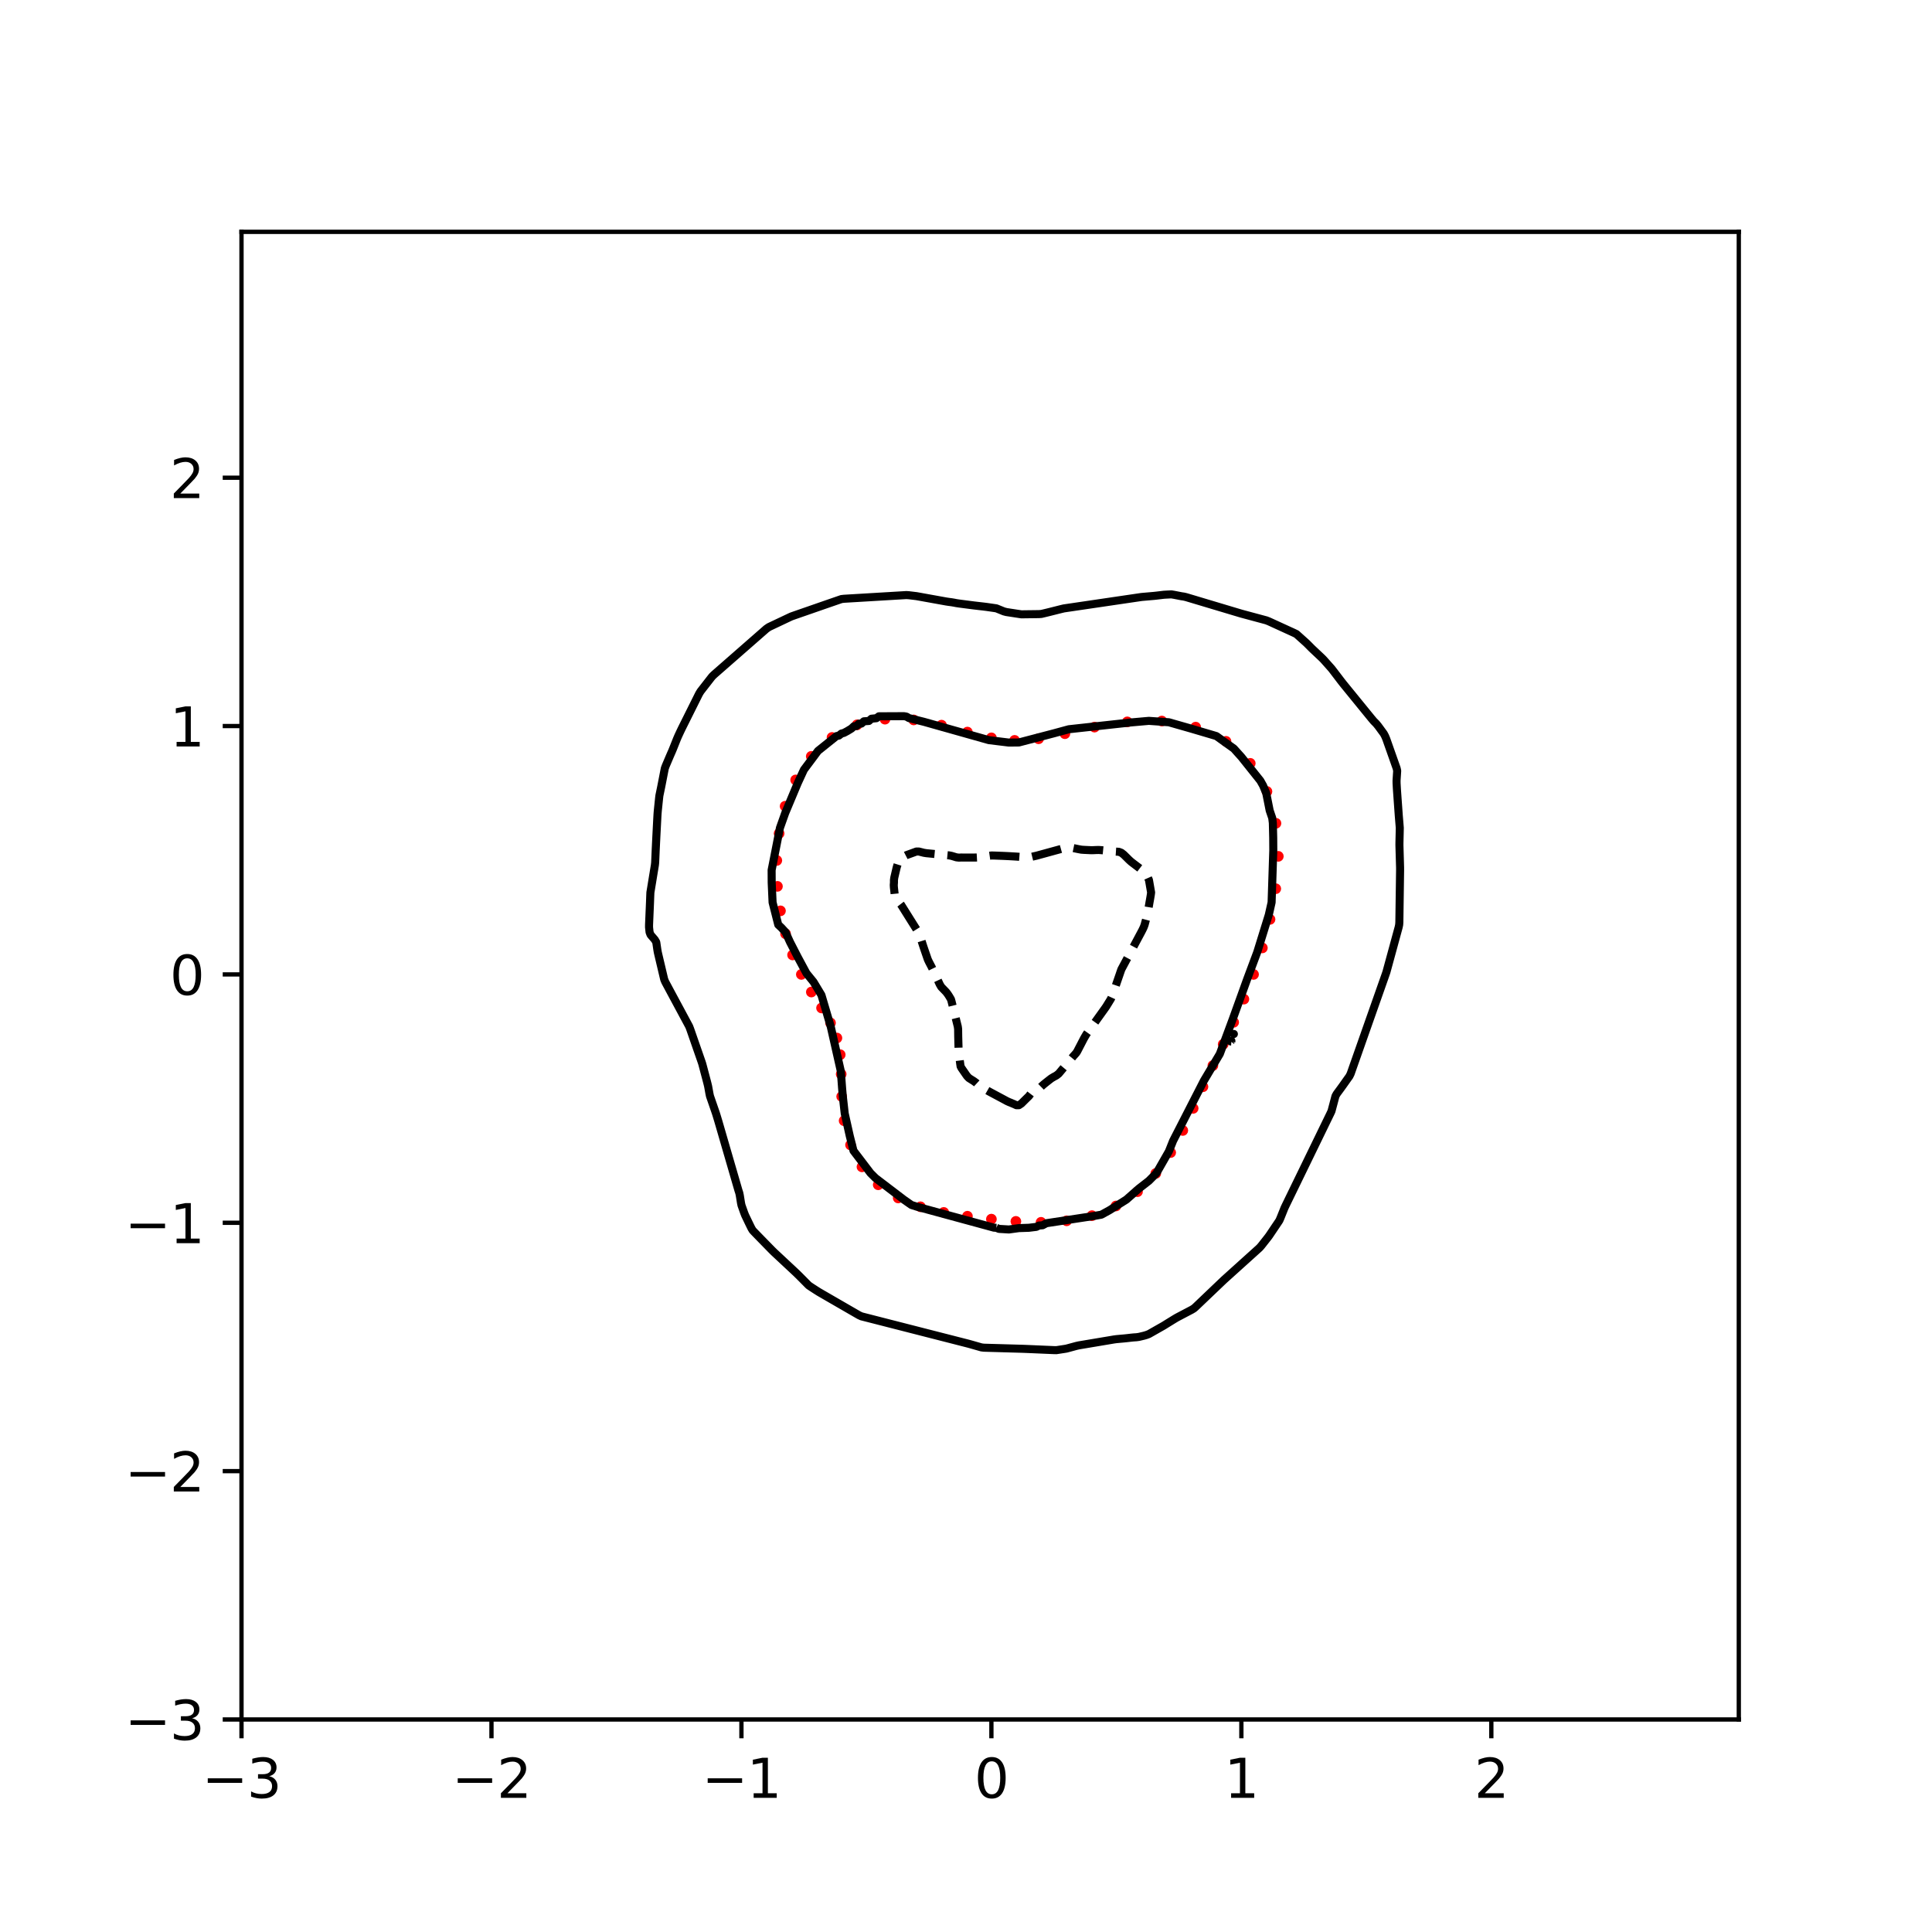 <?xml version="1.0" encoding="utf-8" standalone="no"?>
<!DOCTYPE svg PUBLIC "-//W3C//DTD SVG 1.1//EN"
  "http://www.w3.org/Graphics/SVG/1.1/DTD/svg11.dtd">
<svg xmlns:xlink="http://www.w3.org/1999/xlink" width="360pt" height="360pt" viewBox="0 0 360 360" xmlns="http://www.w3.org/2000/svg" version="1.1">
 <defs>
  <style type="text/css">*{stroke-linejoin: round; stroke-linecap: butt}</style>
 </defs>
 <g id="figure_1">
  <g id="patch_1">
   <path d="M 0 360 
L 360 360 
L 360 0 
L 0 0 
z
" style="fill: #ffffff"/>
  </g>
  <g id="axes_1">
   <g id="patch_2">
    <path d="M 45 320.4 
L 324 320.4 
L 324 43.2 
L 45 43.2 
z
" style="fill: #ffffff"/>
   </g>
   <g id="PathCollection_1">
    <defs>
     <path id="m878feea786" d="M 0 0.5 
C 0.133 0.5 0.26 0.447 0.354 0.354 
C 0.447 0.26 0.5 0.133 0.5 0 
C 0.5 -0.133 0.447 -0.26 0.354 -0.354 
C 0.26 -0.447 0.133 -0.5 0 -0.5 
C -0.133 -0.5 -0.26 -0.447 -0.354 -0.354 
C -0.447 -0.26 -0.5 -0.133 -0.5 0 
C -0.5 0.133 -0.447 0.26 -0.354 0.354 
C -0.26 0.447 -0.133 0.5 0 0.5 
z
" style="stroke: #ff0000"/>
    </defs>
    <g clip-path="url(#p5585b68f77)">
     <use xlink:href="#m878feea786" x="233.579" y="181.569" style="fill: #ff0000; stroke: #ff0000"/>
     <use xlink:href="#m878feea786" x="235.224" y="176.628" style="fill: #ff0000; stroke: #ff0000"/>
     <use xlink:href="#m878feea786" x="236.65" y="171.308" style="fill: #ff0000; stroke: #ff0000"/>
     <use xlink:href="#m878feea786" x="237.72" y="165.599" style="fill: #ff0000; stroke: #ff0000"/>
     <use xlink:href="#m878feea786" x="238.196" y="159.566" style="fill: #ff0000; stroke: #ff0000"/>
     <use xlink:href="#m878feea786" x="237.756" y="153.41" style="fill: #ff0000; stroke: #ff0000"/>
     <use xlink:href="#m878feea786" x="236.079" y="147.482" style="fill: #ff0000; stroke: #ff0000"/>
     <use xlink:href="#m878feea786" x="232.968" y="142.239" style="fill: #ff0000; stroke: #ff0000"/>
     <use xlink:href="#m878feea786" x="228.447" y="138.136" style="fill: #ff0000; stroke: #ff0000"/>
     <use xlink:href="#m878feea786" x="222.795" y="135.489" style="fill: #ff0000; stroke: #ff0000"/>
     <use xlink:href="#m878feea786" x="216.484" y="134.356" style="fill: #ff0000; stroke: #ff0000"/>
     <use xlink:href="#m878feea786" x="210.05" y="134.51" style="fill: #ff0000; stroke: #ff0000"/>
     <use xlink:href="#m878feea786" x="203.945" y="135.487" style="fill: #ff0000; stroke: #ff0000"/>
     <use xlink:href="#m878feea786" x="198.428" y="136.714" style="fill: #ff0000; stroke: #ff0000"/>
     <use xlink:href="#m878feea786" x="193.524" y="137.66" style="fill: #ff0000; stroke: #ff0000"/>
     <use xlink:href="#m878feea786" x="189.056" y="137.957" style="fill: #ff0000; stroke: #ff0000"/>
     <use xlink:href="#m878feea786" x="184.733" y="137.489" style="fill: #ff0000; stroke: #ff0000"/>
     <use xlink:href="#m878feea786" x="180.256" y="136.412" style="fill: #ff0000; stroke: #ff0000"/>
     <use xlink:href="#m878feea786" x="175.434" y="135.122" style="fill: #ff0000; stroke: #ff0000"/>
     <use xlink:href="#m878feea786" x="170.255" y="134.148" style="fill: #ff0000; stroke: #ff0000"/>
     <use xlink:href="#m878feea786" x="164.904" y="134.006" style="fill: #ff0000; stroke: #ff0000"/>
     <use xlink:href="#m878feea786" x="159.71" y="135.056" style="fill: #ff0000; stroke: #ff0000"/>
     <use xlink:href="#m878feea786" x="155.036" y="137.411" style="fill: #ff0000; stroke: #ff0000"/>
     <use xlink:href="#m878feea786" x="151.17" y="140.936" style="fill: #ff0000; stroke: #ff0000"/>
     <use xlink:href="#m878feea786" x="148.258" y="145.329" style="fill: #ff0000; stroke: #ff0000"/>
     <use xlink:href="#m878feea786" x="146.296" y="150.228" style="fill: #ff0000; stroke: #ff0000"/>
     <use xlink:href="#m878feea786" x="145.176" y="155.308" style="fill: #ff0000; stroke: #ff0000"/>
     <use xlink:href="#m878feea786" x="144.747" y="160.334" style="fill: #ff0000; stroke: #ff0000"/>
     <use xlink:href="#m878feea786" x="144.865" y="165.161" style="fill: #ff0000; stroke: #ff0000"/>
     <use xlink:href="#m878feea786" x="145.428" y="169.722" style="fill: #ff0000; stroke: #ff0000"/>
     <use xlink:href="#m878feea786" x="146.377" y="173.988" style="fill: #ff0000; stroke: #ff0000"/>
     <use xlink:href="#m878feea786" x="147.685" y="177.943" style="fill: #ff0000; stroke: #ff0000"/>
     <use xlink:href="#m878feea786" x="149.319" y="181.569" style="fill: #ff0000; stroke: #ff0000"/>
     <use xlink:href="#m878feea786" x="151.183" y="184.852" style="fill: #ff0000; stroke: #ff0000"/>
     <use xlink:href="#m878feea786" x="153.084" y="187.823" style="fill: #ff0000; stroke: #ff0000"/>
     <use xlink:href="#m878feea786" x="154.754" y="190.604" style="fill: #ff0000; stroke: #ff0000"/>
     <use xlink:href="#m878feea786" x="155.946" y="193.416" style="fill: #ff0000; stroke: #ff0000"/>
     <use xlink:href="#m878feea786" x="156.563" y="196.529" style="fill: #ff0000; stroke: #ff0000"/>
     <use xlink:href="#m878feea786" x="156.743" y="200.15" style="fill: #ff0000; stroke: #ff0000"/>
     <use xlink:href="#m878feea786" x="156.836" y="204.315" style="fill: #ff0000; stroke: #ff0000"/>
     <use xlink:href="#m878feea786" x="157.291" y="208.834" style="fill: #ff0000; stroke: #ff0000"/>
     <use xlink:href="#m878feea786" x="158.487" y="213.343" style="fill: #ff0000; stroke: #ff0000"/>
     <use xlink:href="#m878feea786" x="160.616" y="217.429" style="fill: #ff0000; stroke: #ff0000"/>
     <use xlink:href="#m878feea786" x="163.645" y="220.767" style="fill: #ff0000; stroke: #ff0000"/>
     <use xlink:href="#m878feea786" x="167.367" y="223.223" style="fill: #ff0000; stroke: #ff0000"/>
     <use xlink:href="#m878feea786" x="171.513" y="224.867" style="fill: #ff0000; stroke: #ff0000"/>
     <use xlink:href="#m878feea786" x="175.854" y="225.917" style="fill: #ff0000; stroke: #ff0000"/>
     <use xlink:href="#m878feea786" x="180.267" y="226.624" style="fill: #ff0000; stroke: #ff0000"/>
     <use xlink:href="#m878feea786" x="184.733" y="227.167" style="fill: #ff0000; stroke: #ff0000"/>
     <use xlink:href="#m878feea786" x="189.294" y="227.584" style="fill: #ff0000; stroke: #ff0000"/>
     <use xlink:href="#m878feea786" x="193.981" y="227.76" style="fill: #ff0000; stroke: #ff0000"/>
     <use xlink:href="#m878feea786" x="198.751" y="227.482" style="fill: #ff0000; stroke: #ff0000"/>
     <use xlink:href="#m878feea786" x="203.473" y="226.52" style="fill: #ff0000; stroke: #ff0000"/>
     <use xlink:href="#m878feea786" x="207.946" y="224.717" style="fill: #ff0000; stroke: #ff0000"/>
     <use xlink:href="#m878feea786" x="211.958" y="222.051" style="fill: #ff0000; stroke: #ff0000"/>
     <use xlink:href="#m878feea786" x="215.364" y="218.652" style="fill: #ff0000; stroke: #ff0000"/>
     <use xlink:href="#m878feea786" x="218.139" y="214.759" style="fill: #ff0000; stroke: #ff0000"/>
     <use xlink:href="#m878feea786" x="220.394" y="210.646" style="fill: #ff0000; stroke: #ff0000"/>
     <use xlink:href="#m878feea786" x="222.328" y="206.527" style="fill: #ff0000; stroke: #ff0000"/>
     <use xlink:href="#m878feea786" x="224.151" y="202.502" style="fill: #ff0000; stroke: #ff0000"/>
     <use xlink:href="#m878feea786" x="226.003" y="198.553" style="fill: #ff0000; stroke: #ff0000"/>
     <use xlink:href="#m878feea786" x="227.925" y="194.586" style="fill: #ff0000; stroke: #ff0000"/>
     <use xlink:href="#m878feea786" x="229.875" y="190.49" style="fill: #ff0000; stroke: #ff0000"/>
     <use xlink:href="#m878feea786" x="231.781" y="186.173" style="fill: #ff0000; stroke: #ff0000"/>
    </g>
   </g>
   <g id="matplotlib.axis_1">
    <g id="xtick_1">
     <g id="line2d_1">
      <defs>
       <path id="m302c318286" d="M 0 0 
L 0 3.5 
" style="stroke: #000000; stroke-width: 0.8"/>
      </defs>
      <g>
       <use xlink:href="#m302c318286" x="45" y="320.4" style="stroke: #000000; stroke-width: 0.8"/>
      </g>
     </g>
     <g id="text_1">
      <!-- −3 -->
      <g transform="translate(37.629 334.998)scale(0.1 -0.1)">
       <defs>
        <path id="DejaVuSans-2212" d="M 678 2272 
L 4684 2272 
L 4684 1741 
L 678 1741 
L 678 2272 
z
" transform="scale(0.016)"/>
        <path id="DejaVuSans-33" d="M 2597 2516 
Q 3050 2419 3304 2112 
Q 3559 1806 3559 1356 
Q 3559 666 3084 287 
Q 2609 -91 1734 -91 
Q 1441 -91 1130 -33 
Q 819 25 488 141 
L 488 750 
Q 750 597 1062 519 
Q 1375 441 1716 441 
Q 2309 441 2620 675 
Q 2931 909 2931 1356 
Q 2931 1769 2642 2001 
Q 2353 2234 1838 2234 
L 1294 2234 
L 1294 2753 
L 1863 2753 
Q 2328 2753 2575 2939 
Q 2822 3125 2822 3475 
Q 2822 3834 2567 4026 
Q 2313 4219 1838 4219 
Q 1578 4219 1281 4162 
Q 984 4106 628 3988 
L 628 4550 
Q 988 4650 1302 4700 
Q 1616 4750 1894 4750 
Q 2613 4750 3031 4423 
Q 3450 4097 3450 3541 
Q 3450 3153 3228 2886 
Q 3006 2619 2597 2516 
z
" transform="scale(0.016)"/>
       </defs>
       <use xlink:href="#DejaVuSans-2212"/>
       <use xlink:href="#DejaVuSans-33" x="83.789"/>
      </g>
     </g>
    </g>
    <g id="xtick_2">
     <g id="line2d_2">
      <g>
       <use xlink:href="#m302c318286" x="91.578" y="320.4" style="stroke: #000000; stroke-width: 0.8"/>
      </g>
     </g>
     <g id="text_2">
      <!-- −2 -->
      <g transform="translate(84.207 334.998)scale(0.1 -0.1)">
       <defs>
        <path id="DejaVuSans-32" d="M 1228 531 
L 3431 531 
L 3431 0 
L 469 0 
L 469 531 
Q 828 903 1448 1529 
Q 2069 2156 2228 2338 
Q 2531 2678 2651 2914 
Q 2772 3150 2772 3378 
Q 2772 3750 2511 3984 
Q 2250 4219 1831 4219 
Q 1534 4219 1204 4116 
Q 875 4013 500 3803 
L 500 4441 
Q 881 4594 1212 4672 
Q 1544 4750 1819 4750 
Q 2544 4750 2975 4387 
Q 3406 4025 3406 3419 
Q 3406 3131 3298 2873 
Q 3191 2616 2906 2266 
Q 2828 2175 2409 1742 
Q 1991 1309 1228 531 
z
" transform="scale(0.016)"/>
       </defs>
       <use xlink:href="#DejaVuSans-2212"/>
       <use xlink:href="#DejaVuSans-32" x="83.789"/>
      </g>
     </g>
    </g>
    <g id="xtick_3">
     <g id="line2d_3">
      <g>
       <use xlink:href="#m302c318286" x="138.155" y="320.4" style="stroke: #000000; stroke-width: 0.8"/>
      </g>
     </g>
     <g id="text_3">
      <!-- −1 -->
      <g transform="translate(130.784 334.998)scale(0.1 -0.1)">
       <defs>
        <path id="DejaVuSans-31" d="M 794 531 
L 1825 531 
L 1825 4091 
L 703 3866 
L 703 4441 
L 1819 4666 
L 2450 4666 
L 2450 531 
L 3481 531 
L 3481 0 
L 794 0 
L 794 531 
z
" transform="scale(0.016)"/>
       </defs>
       <use xlink:href="#DejaVuSans-2212"/>
       <use xlink:href="#DejaVuSans-31" x="83.789"/>
      </g>
     </g>
    </g>
    <g id="xtick_4">
     <g id="line2d_4">
      <g>
       <use xlink:href="#m302c318286" x="184.733" y="320.4" style="stroke: #000000; stroke-width: 0.8"/>
      </g>
     </g>
     <g id="text_4">
      <!-- 0 -->
      <g transform="translate(181.552 334.998)scale(0.1 -0.1)">
       <defs>
        <path id="DejaVuSans-30" d="M 2034 4250 
Q 1547 4250 1301 3770 
Q 1056 3291 1056 2328 
Q 1056 1369 1301 889 
Q 1547 409 2034 409 
Q 2525 409 2770 889 
Q 3016 1369 3016 2328 
Q 3016 3291 2770 3770 
Q 2525 4250 2034 4250 
z
M 2034 4750 
Q 2819 4750 3233 4129 
Q 3647 3509 3647 2328 
Q 3647 1150 3233 529 
Q 2819 -91 2034 -91 
Q 1250 -91 836 529 
Q 422 1150 422 2328 
Q 422 3509 836 4129 
Q 1250 4750 2034 4750 
z
" transform="scale(0.016)"/>
       </defs>
       <use xlink:href="#DejaVuSans-30"/>
      </g>
     </g>
    </g>
    <g id="xtick_5">
     <g id="line2d_5">
      <g>
       <use xlink:href="#m302c318286" x="231.311" y="320.4" style="stroke: #000000; stroke-width: 0.8"/>
      </g>
     </g>
     <g id="text_5">
      <!-- 1 -->
      <g transform="translate(228.129 334.998)scale(0.1 -0.1)">
       <use xlink:href="#DejaVuSans-31"/>
      </g>
     </g>
    </g>
    <g id="xtick_6">
     <g id="line2d_6">
      <g>
       <use xlink:href="#m302c318286" x="277.888" y="320.4" style="stroke: #000000; stroke-width: 0.8"/>
      </g>
     </g>
     <g id="text_6">
      <!-- 2 -->
      <g transform="translate(274.707 334.998)scale(0.1 -0.1)">
       <use xlink:href="#DejaVuSans-32"/>
      </g>
     </g>
    </g>
   </g>
   <g id="matplotlib.axis_2">
    <g id="ytick_1">
     <g id="line2d_7">
      <defs>
       <path id="md7532be1a4" d="M 0 0 
L -3.5 0 
" style="stroke: #000000; stroke-width: 0.8"/>
      </defs>
      <g>
       <use xlink:href="#md7532be1a4" x="45" y="320.4" style="stroke: #000000; stroke-width: 0.8"/>
      </g>
     </g>
     <g id="text_7">
      <!-- −3 -->
      <g transform="translate(23.258 324.199)scale(0.1 -0.1)">
       <use xlink:href="#DejaVuSans-2212"/>
       <use xlink:href="#DejaVuSans-33" x="83.789"/>
      </g>
     </g>
    </g>
    <g id="ytick_2">
     <g id="line2d_8">
      <g>
       <use xlink:href="#md7532be1a4" x="45" y="274.123" style="stroke: #000000; stroke-width: 0.8"/>
      </g>
     </g>
     <g id="text_8">
      <!-- −2 -->
      <g transform="translate(23.258 277.922)scale(0.1 -0.1)">
       <use xlink:href="#DejaVuSans-2212"/>
       <use xlink:href="#DejaVuSans-32" x="83.789"/>
      </g>
     </g>
    </g>
    <g id="ytick_3">
     <g id="line2d_9">
      <g>
       <use xlink:href="#md7532be1a4" x="45" y="227.846" style="stroke: #000000; stroke-width: 0.8"/>
      </g>
     </g>
     <g id="text_9">
      <!-- −1 -->
      <g transform="translate(23.258 231.645)scale(0.1 -0.1)">
       <use xlink:href="#DejaVuSans-2212"/>
       <use xlink:href="#DejaVuSans-31" x="83.789"/>
      </g>
     </g>
    </g>
    <g id="ytick_4">
     <g id="line2d_10">
      <g>
       <use xlink:href="#md7532be1a4" x="45" y="181.569" style="stroke: #000000; stroke-width: 0.8"/>
      </g>
     </g>
     <g id="text_10">
      <!-- 0 -->
      <g transform="translate(31.637 185.368)scale(0.1 -0.1)">
       <use xlink:href="#DejaVuSans-30"/>
      </g>
     </g>
    </g>
    <g id="ytick_5">
     <g id="line2d_11">
      <g>
       <use xlink:href="#md7532be1a4" x="45" y="135.291" style="stroke: #000000; stroke-width: 0.8"/>
      </g>
     </g>
     <g id="text_11">
      <!-- 1 -->
      <g transform="translate(31.637 139.091)scale(0.1 -0.1)">
       <use xlink:href="#DejaVuSans-31"/>
      </g>
     </g>
    </g>
    <g id="ytick_6">
     <g id="line2d_12">
      <g>
       <use xlink:href="#md7532be1a4" x="45" y="89.014" style="stroke: #000000; stroke-width: 0.8"/>
      </g>
     </g>
     <g id="text_12">
      <!-- 2 -->
      <g transform="translate(31.637 92.814)scale(0.1 -0.1)">
       <use xlink:href="#DejaVuSans-32"/>
      </g>
     </g>
    </g>
   </g>
   <g id="PathCollection_2">
    <path d="M 188.925 205.725 
L 188.702 205.633 
L 188.459 205.527 
L 187.993 205.342 
L 187.619 205.17 
L 187.528 205.12 
L 187.062 204.867 
L 186.764 204.707 
L 186.596 204.617 
L 186.13 204.368 
L 185.899 204.244 
L 185.664 204.119 
L 185.199 203.869 
L 185.034 203.782 
L 184.733 203.62 
L 184.267 203.368 
L 184.182 203.319 
L 183.801 203.1 
L 183.377 202.856 
L 183.336 202.832 
L 182.87 202.583 
L 182.603 202.393 
L 182.404 202.21 
L 182.068 201.931 
L 181.938 201.81 
L 181.478 201.468 
L 181.472 201.464 
L 181.007 201.17 
L 180.745 201.005 
L 180.541 200.876 
L 180.22 200.542 
L 180.075 200.347 
L 179.891 200.079 
L 179.609 199.67 
L 179.573 199.617 
L 179.253 199.154 
L 179.144 198.994 
L 178.99 198.691 
L 178.922 198.228 
L 178.863 197.766 
L 178.804 197.303 
L 178.745 196.84 
L 178.686 196.377 
L 178.678 196.312 
L 178.629 195.915 
L 178.614 195.452 
L 178.601 194.989 
L 178.588 194.526 
L 178.576 194.063 
L 178.563 193.601 
L 178.55 193.138 
L 178.544 192.675 
L 178.538 192.212 
L 178.533 191.75 
L 178.471 191.287 
L 178.356 190.824 
L 178.241 190.361 
L 178.212 190.243 
L 178.127 189.898 
L 178.012 189.436 
L 177.897 188.973 
L 177.782 188.51 
L 177.746 188.365 
L 177.668 188.047 
L 177.553 187.585 
L 177.438 187.122 
L 177.323 186.659 
L 177.28 186.487 
L 177.19 186.196 
L 176.917 185.734 
L 176.815 185.57 
L 176.621 185.271 
L 176.349 184.909 
L 176.262 184.808 
L 175.883 184.415 
L 175.815 184.345 
L 175.417 183.932 
L 175.374 183.882 
L 175.104 183.42 
L 174.952 183.089 
L 174.891 182.957 
L 174.675 182.494 
L 174.486 182.051 
L 174.477 182.031 
L 174.258 181.569 
L 174.037 181.106 
L 174.02 181.07 
L 173.817 180.643 
L 173.591 180.18 
L 173.554 180.11 
L 173.349 179.718 
L 173.108 179.255 
L 173.088 179.218 
L 172.888 178.792 
L 172.726 178.329 
L 172.623 178.028 
L 172.567 177.866 
L 172.408 177.404 
L 172.249 176.941 
L 172.157 176.671 
L 172.091 176.478 
L 171.938 176.015 
L 171.791 175.553 
L 171.691 175.231 
L 171.65 175.09 
L 171.513 174.627 
L 171.367 174.164 
L 171.225 173.883 
L 171.111 173.702 
L 170.819 173.239 
L 170.76 173.144 
L 170.529 172.776 
L 170.294 172.403 
L 170.238 172.313 
L 169.948 171.85 
L 169.828 171.66 
L 169.657 171.388 
L 169.367 170.925 
L 169.362 170.917 
L 169.077 170.462 
L 168.896 170.174 
L 168.787 169.999 
L 168.497 169.537 
L 168.431 169.431 
L 168.206 169.074 
L 167.965 168.689 
L 167.916 168.611 
L 167.559 168.148 
L 167.499 168.107 
L 167.033 167.805 
L 166.869 167.685 
L 166.764 167.223 
L 166.717 166.76 
L 166.67 166.297 
L 166.619 165.834 
L 166.568 165.386 
L 166.566 165.372 
L 166.54 164.909 
L 166.568 164.55 
L 166.576 164.446 
L 166.576 163.983 
L 166.64 163.521 
L 166.749 163.058 
L 166.857 162.595 
L 166.966 162.132 
L 167.033 161.844 
L 167.075 161.669 
L 167.211 161.207 
L 167.356 160.744 
L 167.499 160.286 
L 167.501 160.281 
L 167.965 159.826 
L 167.98 159.818 
L 168.431 159.587 
L 168.884 159.356 
L 168.896 159.349 
L 169.362 159.178 
L 169.828 159.008 
L 170.145 158.893 
L 170.294 158.838 
L 170.76 158.667 
L 171.225 158.67 
L 171.691 158.788 
L 172.105 158.893 
L 172.157 158.906 
L 172.623 158.98 
L 173.088 159.025 
L 173.554 159.07 
L 174.02 159.115 
L 174.486 159.16 
L 174.952 159.205 
L 175.417 159.25 
L 175.883 159.295 
L 176.349 159.34 
L 176.512 159.356 
L 176.815 159.385 
L 177.28 159.47 
L 177.746 159.607 
L 178.212 159.751 
L 178.678 159.806 
L 179.144 159.785 
L 179.609 159.795 
L 180.075 159.794 
L 180.541 159.792 
L 181.007 159.791 
L 181.472 159.789 
L 181.938 159.787 
L 182.404 159.762 
L 182.87 159.686 
L 183.336 159.612 
L 183.801 159.544 
L 184.267 159.476 
L 184.733 159.409 
L 185.199 159.416 
L 185.664 159.434 
L 186.13 159.452 
L 186.596 159.469 
L 187.062 159.487 
L 187.528 159.509 
L 187.993 159.532 
L 188.459 159.557 
L 188.925 159.584 
L 189.391 159.612 
L 189.856 159.647 
L 190.322 159.683 
L 190.788 159.712 
L 191.254 159.734 
L 191.72 159.756 
L 192.185 159.669 
L 192.651 159.556 
L 193.117 159.453 
L 193.472 159.356 
L 193.583 159.323 
L 194.048 159.197 
L 194.514 159.07 
L 194.98 158.942 
L 195.16 158.893 
L 195.446 158.814 
L 195.912 158.687 
L 196.377 158.559 
L 196.843 158.431 
L 196.848 158.43 
L 197.309 158.304 
L 197.775 158.176 
L 198.24 158.048 
L 198.536 157.967 
L 198.706 157.921 
L 199.172 157.857 
L 199.638 157.953 
L 199.705 157.967 
L 200.104 158.05 
L 200.569 158.146 
L 201.035 158.242 
L 201.501 158.325 
L 201.967 158.359 
L 202.432 158.381 
L 202.898 158.403 
L 203.364 158.425 
L 203.83 158.412 
L 204.295 158.388 
L 204.761 158.382 
L 205.227 158.415 
L 205.388 158.43 
L 205.693 158.46 
L 206.159 158.508 
L 206.624 158.56 
L 207.09 158.616 
L 207.556 158.66 
L 208.022 158.691 
L 208.487 158.722 
L 208.934 158.893 
L 208.953 158.904 
L 209.419 159.268 
L 209.507 159.356 
L 209.885 159.73 
L 209.974 159.818 
L 210.351 160.192 
L 210.443 160.281 
L 210.816 160.614 
L 210.987 160.744 
L 211.282 160.969 
L 211.595 161.207 
L 211.748 161.323 
L 212.204 161.669 
L 212.214 161.677 
L 212.679 162.031 
L 212.812 162.132 
L 213.145 162.413 
L 213.318 162.595 
L 213.611 163.022 
L 213.631 163.058 
L 213.889 163.521 
L 214.077 163.945 
L 214.091 163.983 
L 214.172 164.446 
L 214.252 164.909 
L 214.332 165.372 
L 214.413 165.834 
L 214.493 166.297 
L 214.432 166.76 
L 214.355 167.223 
L 214.275 167.685 
L 214.191 168.148 
L 214.113 168.611 
L 214.077 168.824 
L 214.035 169.074 
L 213.957 169.537 
L 213.878 169.999 
L 213.784 170.462 
L 213.659 170.925 
L 213.611 171.102 
L 213.534 171.388 
L 213.404 171.85 
L 213.284 172.313 
L 213.145 172.687 
L 213.111 172.776 
L 212.894 173.239 
L 212.679 173.651 
L 212.653 173.702 
L 212.405 174.164 
L 212.214 174.523 
L 212.158 174.627 
L 211.911 175.09 
L 211.748 175.394 
L 211.663 175.553 
L 211.416 176.015 
L 211.282 176.265 
L 211.168 176.478 
L 210.921 176.941 
L 210.816 177.137 
L 210.674 177.404 
L 210.426 177.866 
L 210.351 178.008 
L 210.179 178.329 
L 209.932 178.792 
L 209.885 178.879 
L 209.684 179.255 
L 209.437 179.718 
L 209.419 179.751 
L 209.189 180.18 
L 208.953 180.622 
L 208.944 180.643 
L 208.782 181.106 
L 208.625 181.569 
L 208.487 181.967 
L 208.465 182.031 
L 208.305 182.494 
L 208.146 182.957 
L 208.022 183.315 
L 207.986 183.42 
L 207.826 183.882 
L 207.666 184.345 
L 207.556 184.663 
L 207.506 184.808 
L 207.346 185.271 
L 207.186 185.734 
L 207.09 185.945 
L 206.962 186.196 
L 206.678 186.659 
L 206.624 186.746 
L 206.393 187.122 
L 206.159 187.502 
L 206.107 187.585 
L 205.78 188.047 
L 205.693 188.169 
L 205.448 188.51 
L 205.227 188.819 
L 205.117 188.973 
L 204.785 189.436 
L 204.761 189.469 
L 204.453 189.898 
L 204.295 190.119 
L 204.122 190.361 
L 203.83 190.769 
L 203.79 190.824 
L 203.459 191.287 
L 203.364 191.419 
L 203.127 191.75 
L 202.898 192.069 
L 202.795 192.212 
L 202.464 192.675 
L 202.432 192.719 
L 202.186 193.138 
L 201.967 193.518 
L 201.924 193.601 
L 201.684 194.063 
L 201.501 194.416 
L 201.444 194.526 
L 201.204 194.989 
L 201.035 195.314 
L 200.964 195.452 
L 200.724 195.915 
L 200.569 196.158 
L 200.385 196.377 
L 200.104 196.687 
L 199.969 196.84 
L 199.638 197.244 
L 199.59 197.303 
L 199.21 197.766 
L 199.172 197.804 
L 198.751 198.228 
L 198.706 198.287 
L 198.419 198.691 
L 198.24 198.905 
L 198.032 199.154 
L 197.775 199.461 
L 197.645 199.617 
L 197.309 200.018 
L 197.249 200.079 
L 196.843 200.397 
L 196.575 200.542 
L 196.377 200.649 
L 195.912 200.927 
L 195.804 201.005 
L 195.446 201.284 
L 195.211 201.468 
L 194.98 201.651 
L 194.632 201.931 
L 194.514 202.025 
L 194.091 202.393 
L 194.048 202.445 
L 193.63 202.856 
L 193.583 202.889 
L 193.117 203.113 
L 192.651 203.313 
L 192.642 203.319 
L 192.185 203.61 
L 192.075 203.782 
L 191.724 204.244 
L 191.72 204.249 
L 191.254 204.7 
L 191.247 204.707 
L 190.788 205.162 
L 190.78 205.17 
L 190.322 205.626 
L 190.312 205.633 
L 189.856 205.937 
L 189.391 205.938 
L 188.925 205.725 
z
" clip-path="url(#p5585b68f77)" style="fill: none; stroke-dasharray: 5.55,2.4; stroke-dashoffset: 0; stroke: #000000; stroke-width: 1.5"/>
   </g>
   <g id="PathCollection_3">
    <path d="M 185.664 228.786 
L 185.199 228.755 
L 170.76 224.825 
L 169.828 224.527 
L 168.431 223.551 
L 163.137 219.516 
L 162.206 218.59 
L 159.036 214.425 
L 158.336 211.649 
L 157.402 207.484 
L 157.042 204.244 
L 156.919 202.856 
L 156.679 199.617 
L 154.796 191.287 
L 153.06 185.411 
L 151.579 182.957 
L 150.265 181.344 
L 148.644 178.329 
L 147.213 175.553 
L 146.371 173.702 
L 145.608 172.865 
L 145.016 172.313 
L 143.96 168.148 
L 143.794 164.446 
L 143.782 162.132 
L 145.33 154.265 
L 146.317 151.488 
L 148.643 145.935 
L 149.8 143.428 
L 152.421 139.919 
L 155.855 137.165 
L 156.321 137.059 
L 156.786 136.689 
L 157.252 136.562 
L 157.898 136.217 
L 158.658 135.754 
L 159.115 135.327 
L 159.583 135.291 
L 160.047 134.845 
L 160.516 134.829 
L 160.978 134.405 
L 161.91 134.342 
L 162.376 133.924 
L 163.307 133.826 
L 163.773 133.472 
L 168.431 133.45 
L 168.896 133.524 
L 169.362 133.803 
L 172.157 134.498 
L 184.267 137.913 
L 187.993 138.368 
L 189.856 138.348 
L 196.377 136.641 
L 199.172 135.882 
L 210.816 134.609 
L 214.077 134.321 
L 217.803 134.583 
L 221.995 135.78 
L 226.653 137.155 
L 229.913 139.49 
L 231.311 141.045 
L 234.845 145.472 
L 235.365 146.398 
L 235.943 147.786 
L 236.585 151.026 
L 237.059 152.414 
L 237.177 153.34 
L 237.244 156.116 
L 237.259 158.43 
L 236.945 168.148 
L 236.424 170.462 
L 234.274 177.404 
L 232.373 182.494 
L 229.703 189.898 
L 227.299 196.377 
L 224.324 201.377 
L 218.59 212.574 
L 217.803 214.545 
L 215.474 218.62 
L 214.077 220.029 
L 212.214 221.477 
L 209.885 223.527 
L 206.695 225.532 
L 205.227 226.337 
L 203.83 226.582 
L 194.98 227.928 
L 194.276 228.309 
L 193.583 228.366 
L 193.117 228.608 
L 191.72 228.779 
L 189.856 228.841 
L 187.993 229.095 
L 186.13 228.983 
L 185.664 228.786 
L 185.664 228.786 
" clip-path="url(#p5585b68f77)" style="fill: none; stroke: #000000; stroke-width: 1.5"/>
    <path d="M 229.447 194.07 
L 229.339 194.063 
L 229.447 193.921 
L 229.449 194.063 
L 229.447 194.07 
" clip-path="url(#p5585b68f77)" style="fill: none; stroke: #000000; stroke-width: 1.5"/>
    <path d="M 229.913 192.676 
L 229.905 192.675 
L 229.913 192.666 
L 229.913 192.675 
L 229.913 192.676 
z
" clip-path="url(#p5585b68f77)" style="fill: none; stroke: #000000; stroke-width: 1.5"/>
   </g>
   <g id="PathCollection_4">
    <path d="M 193.583 251.454 
L 193.413 251.447 
L 193.117 251.434 
L 192.651 251.414 
L 192.185 251.394 
L 191.72 251.374 
L 191.254 251.355 
L 190.788 251.336 
L 190.322 251.321 
L 189.856 251.308 
L 189.391 251.295 
L 188.925 251.282 
L 188.459 251.269 
L 187.993 251.256 
L 187.528 251.243 
L 187.062 251.23 
L 186.596 251.216 
L 186.13 251.203 
L 185.664 251.19 
L 185.199 251.177 
L 184.733 251.164 
L 184.267 251.151 
L 183.801 251.137 
L 183.336 251.124 
L 182.87 251.066 
L 182.583 250.984 
L 182.404 250.933 
L 181.938 250.801 
L 181.472 250.668 
L 181.007 250.535 
L 180.959 250.522 
L 180.541 250.405 
L 180.075 250.284 
L 179.609 250.165 
L 179.194 250.059 
L 179.144 250.046 
L 178.678 249.927 
L 178.212 249.808 
L 177.746 249.688 
L 177.385 249.596 
L 177.28 249.569 
L 176.815 249.45 
L 176.349 249.331 
L 175.883 249.212 
L 175.576 249.133 
L 175.417 249.093 
L 174.952 248.974 
L 174.486 248.854 
L 174.02 248.735 
L 173.767 248.67 
L 173.554 248.616 
L 173.088 248.497 
L 172.623 248.378 
L 172.157 248.259 
L 171.958 248.208 
L 171.691 248.139 
L 171.225 248.02 
L 170.76 247.901 
L 170.294 247.782 
L 170.149 247.745 
L 169.828 247.663 
L 169.362 247.544 
L 168.896 247.425 
L 168.431 247.305 
L 168.34 247.282 
L 167.965 247.186 
L 167.499 247.067 
L 167.033 246.948 
L 166.568 246.829 
L 166.531 246.819 
L 166.102 246.71 
L 165.636 246.591 
L 165.17 246.471 
L 164.722 246.357 
L 164.705 246.352 
L 164.239 246.233 
L 163.773 246.114 
L 163.307 245.995 
L 162.913 245.894 
L 162.841 245.876 
L 162.376 245.756 
L 161.91 245.637 
L 161.444 245.518 
L 161.104 245.431 
L 160.978 245.399 
L 160.513 245.28 
L 160.047 245.062 
L 159.884 244.968 
L 159.581 244.793 
L 159.115 244.525 
L 159.082 244.506 
L 158.649 244.256 
L 158.28 244.043 
L 158.184 243.987 
L 157.718 243.718 
L 157.478 243.58 
L 157.252 243.449 
L 156.786 243.18 
L 156.677 243.117 
L 156.321 242.911 
L 155.876 242.654 
L 155.855 242.642 
L 155.389 242.373 
L 155.075 242.192 
L 154.923 242.104 
L 154.457 241.835 
L 154.275 241.729 
L 153.992 241.565 
L 153.526 241.296 
L 153.475 241.266 
L 153.06 241.026 
L 152.675 240.803 
L 152.594 240.756 
L 152.129 240.463 
L 151.939 240.341 
L 151.663 240.162 
L 151.225 239.878 
L 151.197 239.86 
L 150.731 239.546 
L 150.588 239.415 
L 150.265 239.088 
L 150.131 238.952 
L 149.8 238.619 
L 149.672 238.489 
L 149.334 238.149 
L 149.212 238.027 
L 148.868 237.68 
L 148.747 237.564 
L 148.402 237.225 
L 148.269 237.101 
L 147.937 236.789 
L 147.775 236.638 
L 147.471 236.355 
L 147.279 236.176 
L 147.005 235.92 
L 146.783 235.713 
L 146.539 235.485 
L 146.288 235.25 
L 146.073 235.05 
L 145.792 234.787 
L 145.608 234.615 
L 145.296 234.325 
L 145.142 234.181 
L 144.8 233.862 
L 144.676 233.746 
L 144.304 233.399 
L 144.21 233.31 
L 143.83 232.936 
L 143.745 232.849 
L 143.377 232.473 
L 143.279 232.373 
L 142.925 232.011 
L 142.813 231.896 
L 142.472 231.548 
L 142.347 231.42 
L 142.02 231.085 
L 141.881 230.943 
L 141.568 230.622 
L 141.416 230.466 
L 141.118 230.16 
L 140.95 229.986 
L 140.669 229.697 
L 140.484 229.507 
L 140.235 229.234 
L 140.018 228.869 
L 139.97 228.771 
L 139.741 228.309 
L 139.553 227.921 
L 139.516 227.846 
L 139.294 227.383 
L 139.087 226.952 
L 139.071 226.92 
L 138.849 226.457 
L 138.667 225.995 
L 138.621 225.866 
L 138.503 225.532 
L 138.338 225.069 
L 138.174 224.606 
L 138.155 224.53 
L 138.074 224.144 
L 138 223.681 
L 137.926 223.218 
L 137.852 222.755 
L 137.754 222.292 
L 137.689 222.086 
L 137.603 221.83 
L 137.469 221.367 
L 137.334 220.904 
L 137.224 220.524 
L 137.2 220.441 
L 137.065 219.979 
L 136.931 219.516 
L 136.796 219.053 
L 136.758 218.922 
L 136.661 218.59 
L 136.527 218.128 
L 136.392 217.665 
L 136.292 217.32 
L 136.258 217.202 
L 136.123 216.739 
L 135.989 216.276 
L 135.854 215.814 
L 135.826 215.718 
L 135.72 215.351 
L 135.585 214.888 
L 135.45 214.425 
L 135.361 214.116 
L 135.316 213.963 
L 135.182 213.5 
L 135.047 213.037 
L 134.913 212.574 
L 134.895 212.513 
L 134.778 212.112 
L 134.644 211.649 
L 134.509 211.186 
L 134.429 210.91 
L 134.375 210.723 
L 134.24 210.26 
L 134.106 209.798 
L 133.971 209.335 
L 133.963 209.307 
L 133.837 208.872 
L 133.697 208.409 
L 133.556 207.947 
L 133.497 207.753 
L 133.412 207.484 
L 133.255 207.021 
L 133.095 206.558 
L 133.032 206.375 
L 132.935 206.095 
L 132.775 205.633 
L 132.614 205.17 
L 132.566 205.03 
L 132.454 204.707 
L 132.294 204.244 
L 132.195 203.782 
L 132.112 203.319 
L 132.1 203.25 
L 132.03 202.856 
L 131.944 202.393 
L 131.832 201.931 
L 131.714 201.468 
L 131.634 201.166 
L 131.592 201.005 
L 131.469 200.542 
L 131.346 200.079 
L 131.223 199.617 
L 131.169 199.41 
L 131.101 199.154 
L 130.978 198.691 
L 130.855 198.228 
L 130.703 197.771 
L 130.701 197.766 
L 130.54 197.303 
L 130.379 196.84 
L 130.237 196.433 
L 130.218 196.377 
L 130.057 195.915 
L 129.895 195.452 
L 129.771 195.095 
L 129.734 194.989 
L 129.573 194.526 
L 129.412 194.063 
L 129.306 193.757 
L 129.251 193.601 
L 129.09 193.138 
L 128.929 192.675 
L 128.84 192.42 
L 128.768 192.212 
L 128.606 191.75 
L 128.43 191.287 
L 128.374 191.178 
L 128.183 190.824 
L 127.934 190.361 
L 127.908 190.313 
L 127.685 189.898 
L 127.442 189.447 
L 127.436 189.436 
L 127.187 188.973 
L 126.977 188.581 
L 126.939 188.51 
L 126.69 188.047 
L 126.511 187.715 
L 126.441 187.585 
L 126.192 187.122 
L 126.045 186.849 
L 125.943 186.659 
L 125.694 186.196 
L 125.579 185.984 
L 125.445 185.734 
L 125.196 185.271 
L 125.114 185.118 
L 124.947 184.808 
L 124.699 184.345 
L 124.648 184.249 
L 124.452 183.882 
L 124.204 183.42 
L 124.182 183.378 
L 123.957 182.957 
L 123.764 182.494 
L 123.716 182.293 
L 123.654 182.031 
L 123.545 181.569 
L 123.435 181.106 
L 123.326 180.643 
L 123.25 180.325 
L 123.216 180.18 
L 123.106 179.718 
L 122.997 179.255 
L 122.887 178.792 
L 122.785 178.358 
L 122.778 178.329 
L 122.668 177.866 
L 122.563 177.404 
L 122.485 176.941 
L 122.417 176.478 
L 122.349 176.015 
L 122.319 175.814 
L 122.281 175.553 
L 122.005 175.09 
L 121.853 174.914 
L 121.605 174.627 
L 121.387 174.376 
L 121.214 174.164 
L 121.038 173.702 
L 120.988 173.239 
L 120.939 172.776 
L 120.942 172.313 
L 120.962 171.85 
L 120.981 171.388 
L 121.001 170.925 
L 121.021 170.462 
L 121.04 169.999 
L 121.06 169.537 
L 121.08 169.074 
L 121.099 168.611 
L 121.119 168.148 
L 121.136 167.685 
L 121.153 167.223 
L 121.171 166.76 
L 121.192 166.297 
L 121.268 165.834 
L 121.344 165.372 
L 121.387 165.106 
L 121.42 164.909 
L 121.496 164.446 
L 121.572 163.983 
L 121.647 163.521 
L 121.723 163.058 
L 121.799 162.595 
L 121.853 162.267 
L 121.875 162.132 
L 121.951 161.669 
L 122.027 161.207 
L 122.078 160.744 
L 122.098 160.281 
L 122.118 159.818 
L 122.138 159.356 
L 122.158 158.893 
L 122.178 158.43 
L 122.2 157.967 
L 122.222 157.505 
L 122.244 157.042 
L 122.267 156.579 
L 122.29 156.116 
L 122.313 155.653 
L 122.319 155.541 
L 122.337 155.191 
L 122.361 154.728 
L 122.385 154.265 
L 122.409 153.802 
L 122.433 153.34 
L 122.457 152.877 
L 122.481 152.414 
L 122.506 151.951 
L 122.536 151.488 
L 122.576 151.026 
L 122.624 150.563 
L 122.671 150.1 
L 122.718 149.637 
L 122.766 149.175 
L 122.785 148.991 
L 122.813 148.712 
L 122.868 148.249 
L 122.964 147.786 
L 123.06 147.324 
L 123.155 146.861 
L 123.249 146.398 
L 123.25 146.39 
L 123.339 145.935 
L 123.429 145.472 
L 123.519 145.01 
L 123.609 144.547 
L 123.699 144.084 
L 123.716 143.995 
L 123.789 143.621 
L 123.883 143.159 
L 124.055 142.696 
L 124.182 142.397 
L 124.252 142.233 
L 124.448 141.77 
L 124.645 141.308 
L 124.648 141.301 
L 124.842 140.845 
L 125.043 140.382 
L 125.114 140.226 
L 125.248 139.919 
L 125.438 139.456 
L 125.579 139.101 
L 125.622 138.994 
L 125.807 138.531 
L 125.991 138.068 
L 126.045 137.933 
L 126.176 137.605 
L 126.377 137.143 
L 126.511 136.854 
L 126.592 136.68 
L 126.808 136.217 
L 126.977 135.869 
L 127.031 135.754 
L 127.261 135.291 
L 127.442 134.929 
L 127.492 134.829 
L 127.723 134.366 
L 127.908 133.995 
L 127.954 133.903 
L 128.185 133.44 
L 128.374 133.061 
L 128.415 132.978 
L 128.646 132.515 
L 128.84 132.127 
L 128.877 132.052 
L 129.108 131.589 
L 129.306 131.193 
L 129.339 131.127 
L 129.569 130.664 
L 129.771 130.259 
L 129.8 130.201 
L 130.031 129.738 
L 130.237 129.325 
L 130.262 129.275 
L 130.543 128.813 
L 130.703 128.608 
L 130.903 128.35 
L 131.169 128.009 
L 131.264 127.887 
L 131.624 127.424 
L 131.634 127.411 
L 131.984 126.962 
L 132.1 126.812 
L 132.344 126.499 
L 132.566 126.214 
L 132.711 126.036 
L 133.032 125.722 
L 133.202 125.573 
L 133.497 125.315 
L 133.731 125.111 
L 133.963 124.907 
L 134.259 124.648 
L 134.429 124.499 
L 134.788 124.185 
L 134.895 124.091 
L 135.317 123.722 
L 135.361 123.684 
L 135.826 123.276 
L 135.845 123.259 
L 136.292 122.868 
L 136.374 122.797 
L 136.758 122.46 
L 136.903 122.334 
L 137.224 122.053 
L 137.431 121.871 
L 137.689 121.645 
L 137.96 121.408 
L 138.155 121.237 
L 138.488 120.946 
L 138.621 120.83 
L 139.017 120.483 
L 139.087 120.422 
L 139.546 120.02 
L 139.553 120.014 
L 140.018 119.606 
L 140.074 119.557 
L 140.484 119.199 
L 140.603 119.094 
L 140.95 118.791 
L 141.132 118.632 
L 141.416 118.383 
L 141.66 118.169 
L 141.881 117.975 
L 142.189 117.706 
L 142.347 117.568 
L 142.717 117.243 
L 142.813 117.16 
L 143.279 116.841 
L 143.406 116.781 
L 143.745 116.62 
L 144.21 116.4 
L 144.384 116.318 
L 144.676 116.18 
L 145.142 115.959 
L 145.362 115.855 
L 145.608 115.739 
L 146.073 115.519 
L 146.34 115.392 
L 146.539 115.298 
L 147.005 115.078 
L 147.318 114.93 
L 147.471 114.862 
L 147.937 114.697 
L 148.402 114.535 
L 148.599 114.467 
L 148.868 114.373 
L 149.334 114.211 
L 149.8 114.049 
L 149.931 114.004 
L 150.265 113.888 
L 150.731 113.726 
L 151.197 113.564 
L 151.262 113.541 
L 151.663 113.402 
L 152.129 113.24 
L 152.594 113.079 
L 152.594 113.078 
L 153.06 112.917 
L 153.526 112.755 
L 153.926 112.616 
L 153.992 112.593 
L 154.457 112.432 
L 154.923 112.271 
L 155.265 112.153 
L 155.389 112.11 
L 155.855 111.949 
L 156.321 111.789 
L 156.606 111.69 
L 156.786 111.628 
L 157.252 111.573 
L 157.718 111.545 
L 158.184 111.517 
L 158.649 111.49 
L 159.115 111.462 
L 159.581 111.434 
L 160.047 111.407 
L 160.513 111.379 
L 160.978 111.351 
L 161.444 111.324 
L 161.91 111.296 
L 162.376 111.268 
L 162.841 111.241 
L 163.064 111.227 
L 163.307 111.213 
L 163.773 111.185 
L 164.239 111.158 
L 164.705 111.13 
L 165.17 111.102 
L 165.636 111.075 
L 166.102 111.047 
L 166.568 111.019 
L 167.033 110.991 
L 167.499 110.964 
L 167.965 110.936 
L 168.431 110.908 
L 168.896 110.881 
L 169.362 110.914 
L 169.828 110.969 
L 170.294 111.025 
L 170.76 111.08 
L 171.225 111.163 
L 171.585 111.227 
L 171.691 111.247 
L 172.157 111.331 
L 172.623 111.415 
L 173.088 111.499 
L 173.554 111.583 
L 174.02 111.667 
L 174.15 111.69 
L 174.486 111.751 
L 174.952 111.835 
L 175.417 111.919 
L 175.883 112.003 
L 176.349 112.086 
L 176.796 112.153 
L 176.815 112.156 
L 177.28 112.214 
L 177.746 112.292 
L 178.212 112.382 
L 178.678 112.453 
L 179.144 112.514 
L 179.609 112.574 
L 179.926 112.616 
L 180.075 112.635 
L 180.541 112.696 
L 181.007 112.756 
L 181.472 112.815 
L 181.938 112.869 
L 182.404 112.923 
L 182.87 112.976 
L 183.336 113.03 
L 183.726 113.078 
L 183.801 113.088 
L 184.267 113.154 
L 184.733 113.221 
L 185.199 113.288 
L 185.664 113.358 
L 186.115 113.541 
L 186.13 113.547 
L 186.596 113.736 
L 187.062 113.926 
L 187.367 114.004 
L 187.528 114.046 
L 187.993 114.118 
L 188.459 114.189 
L 188.925 114.26 
L 189.391 114.332 
L 189.856 114.403 
L 190.289 114.467 
L 190.322 114.472 
L 190.706 114.467 
L 190.788 114.466 
L 191.254 114.46 
L 191.72 114.454 
L 192.185 114.449 
L 192.651 114.443 
L 193.117 114.437 
L 193.583 114.431 
L 194.048 114.398 
L 194.514 114.288 
L 194.98 114.177 
L 195.446 114.063 
L 195.682 114.004 
L 195.912 113.946 
L 196.377 113.83 
L 196.843 113.713 
L 197.309 113.596 
L 197.528 113.541 
L 197.775 113.479 
L 198.24 113.369 
L 198.706 113.3 
L 199.172 113.232 
L 199.638 113.163 
L 200.104 113.095 
L 200.213 113.078 
L 200.569 113.026 
L 201.035 112.957 
L 201.501 112.889 
L 201.967 112.82 
L 202.432 112.751 
L 202.898 112.683 
L 203.353 112.616 
L 203.364 112.614 
L 203.83 112.545 
L 204.295 112.477 
L 204.761 112.408 
L 205.227 112.34 
L 205.693 112.271 
L 206.159 112.202 
L 206.493 112.153 
L 206.624 112.134 
L 207.09 112.065 
L 207.556 111.996 
L 208.022 111.928 
L 208.487 111.859 
L 208.953 111.791 
L 209.419 111.722 
L 209.636 111.69 
L 209.885 111.653 
L 210.351 111.585 
L 210.816 111.516 
L 211.282 111.448 
L 211.748 111.379 
L 212.214 111.311 
L 212.679 111.242 
L 212.837 111.227 
L 213.145 111.2 
L 213.611 111.16 
L 214.077 111.119 
L 214.543 111.079 
L 215.008 111.039 
L 215.474 110.989 
L 215.94 110.934 
L 216.406 110.879 
L 216.871 110.824 
L 217.337 110.796 
L 217.803 110.773 
L 217.981 110.765 
L 218.269 110.751 
L 218.355 110.765 
L 218.735 110.827 
L 219.2 110.917 
L 219.666 111.007 
L 220.132 111.099 
L 220.598 111.167 
L 220.86 111.227 
L 221.063 111.278 
L 221.529 111.418 
L 221.995 111.557 
L 222.44 111.69 
L 222.461 111.696 
L 222.927 111.836 
L 223.392 111.975 
L 223.858 112.115 
L 223.986 112.153 
L 224.324 112.254 
L 224.79 112.394 
L 225.255 112.533 
L 225.532 112.616 
L 225.721 112.672 
L 226.187 112.812 
L 226.653 112.951 
L 227.078 113.078 
L 227.119 113.091 
L 227.584 113.23 
L 228.05 113.369 
L 228.516 113.509 
L 228.624 113.541 
L 228.982 113.648 
L 229.447 113.788 
L 229.913 113.927 
L 230.171 114.004 
L 230.379 114.066 
L 230.845 114.206 
L 231.311 114.344 
L 231.765 114.467 
L 231.776 114.47 
L 232.242 114.595 
L 232.708 114.72 
L 233.174 114.846 
L 233.485 114.93 
L 233.639 114.971 
L 234.105 115.097 
L 234.571 115.222 
L 235.037 115.347 
L 235.204 115.392 
L 235.503 115.473 
L 235.968 115.598 
L 236.434 115.782 
L 236.594 115.855 
L 236.9 115.995 
L 237.366 116.208 
L 237.605 116.318 
L 237.831 116.421 
L 238.297 116.634 
L 238.617 116.781 
L 238.763 116.848 
L 239.229 117.061 
L 239.628 117.243 
L 239.694 117.274 
L 240.16 117.487 
L 240.626 117.7 
L 240.64 117.706 
L 241.092 117.913 
L 241.558 118.141 
L 241.596 118.169 
L 242.023 118.552 
L 242.112 118.632 
L 242.489 118.97 
L 242.628 119.094 
L 242.955 119.388 
L 243.144 119.557 
L 243.421 119.805 
L 243.638 120.02 
L 243.886 120.267 
L 244.099 120.483 
L 244.352 120.74 
L 244.565 120.946 
L 244.818 121.184 
L 245.057 121.408 
L 245.284 121.622 
L 245.549 121.871 
L 245.75 122.06 
L 246.041 122.334 
L 246.215 122.498 
L 246.521 122.797 
L 246.681 122.969 
L 246.939 123.259 
L 247.147 123.493 
L 247.351 123.722 
L 247.613 124.017 
L 247.762 124.185 
L 248.078 124.54 
L 248.169 124.648 
L 248.525 125.111 
L 248.544 125.136 
L 248.877 125.573 
L 249.01 125.747 
L 249.23 126.036 
L 249.476 126.358 
L 249.583 126.499 
L 249.936 126.962 
L 249.942 126.969 
L 250.3 127.424 
L 250.407 127.556 
L 250.677 127.887 
L 250.873 128.128 
L 251.054 128.35 
L 251.339 128.7 
L 251.431 128.813 
L 251.805 129.272 
L 251.808 129.275 
L 252.185 129.738 
L 252.27 129.844 
L 252.562 130.201 
L 252.736 130.415 
L 252.939 130.664 
L 253.202 130.987 
L 253.316 131.127 
L 253.668 131.559 
L 253.693 131.589 
L 254.07 132.052 
L 254.134 132.131 
L 254.447 132.515 
L 254.599 132.702 
L 254.824 132.978 
L 255.065 133.274 
L 255.201 133.44 
L 255.531 133.846 
L 255.578 133.903 
L 255.97 134.366 
L 255.997 134.394 
L 256.431 134.829 
L 256.462 134.865 
L 256.809 135.291 
L 256.928 135.454 
L 257.149 135.754 
L 257.394 136.089 
L 257.488 136.217 
L 257.828 136.68 
L 257.86 136.731 
L 258.08 137.143 
L 258.278 137.605 
L 258.326 137.731 
L 258.445 138.068 
L 258.609 138.531 
L 258.772 138.994 
L 258.791 139.047 
L 258.936 139.456 
L 259.1 139.919 
L 259.257 140.364 
L 259.263 140.382 
L 259.427 140.845 
L 259.591 141.308 
L 259.723 141.681 
L 259.754 141.77 
L 259.918 142.233 
L 260.082 142.696 
L 260.189 142.998 
L 260.245 143.159 
L 260.346 143.621 
L 260.316 144.084 
L 260.286 144.547 
L 260.256 145.01 
L 260.226 145.472 
L 260.232 145.935 
L 260.257 146.398 
L 260.283 146.861 
L 260.312 147.324 
L 260.345 147.786 
L 260.378 148.249 
L 260.41 148.712 
L 260.443 149.175 
L 260.476 149.637 
L 260.509 150.1 
L 260.542 150.563 
L 260.575 151.026 
L 260.608 151.488 
L 260.641 151.951 
L 260.654 152.119 
L 260.679 152.414 
L 260.717 152.877 
L 260.755 153.34 
L 260.793 153.802 
L 260.83 154.265 
L 260.82 154.728 
L 260.81 155.191 
L 260.799 155.653 
L 260.788 156.116 
L 260.777 156.579 
L 260.767 157.042 
L 260.764 157.505 
L 260.777 157.967 
L 260.791 158.43 
L 260.804 158.893 
L 260.817 159.356 
L 260.831 159.818 
L 260.844 160.281 
L 260.858 160.744 
L 260.871 161.207 
L 260.885 161.669 
L 260.886 162.132 
L 260.879 162.595 
L 260.873 163.058 
L 260.866 163.521 
L 260.86 163.983 
L 260.853 164.446 
L 260.847 164.909 
L 260.84 165.372 
L 260.834 165.834 
L 260.827 166.297 
L 260.821 166.76 
L 260.814 167.223 
L 260.807 167.685 
L 260.801 168.148 
L 260.794 168.611 
L 260.788 169.074 
L 260.781 169.537 
L 260.775 169.999 
L 260.768 170.462 
L 260.762 170.925 
L 260.755 171.388 
L 260.749 171.85 
L 260.715 172.313 
L 260.654 172.614 
L 260.621 172.776 
L 260.494 173.239 
L 260.368 173.702 
L 260.242 174.164 
L 260.189 174.358 
L 260.115 174.627 
L 259.989 175.09 
L 259.862 175.553 
L 259.736 176.015 
L 259.723 176.064 
L 259.61 176.478 
L 259.483 176.941 
L 259.357 177.404 
L 259.257 177.769 
L 259.231 177.866 
L 259.104 178.329 
L 258.978 178.792 
L 258.851 179.255 
L 258.791 179.475 
L 258.725 179.718 
L 258.599 180.18 
L 258.472 180.643 
L 258.346 181.106 
L 258.326 181.167 
L 258.19 181.569 
L 258.027 182.031 
L 257.864 182.494 
L 257.86 182.505 
L 257.701 182.957 
L 257.538 183.42 
L 257.394 183.828 
L 257.375 183.882 
L 257.212 184.345 
L 257.049 184.808 
L 256.928 185.151 
L 256.886 185.271 
L 256.723 185.734 
L 256.56 186.196 
L 256.462 186.474 
L 256.397 186.659 
L 256.234 187.122 
L 256.072 187.585 
L 255.997 187.797 
L 255.909 188.047 
L 255.746 188.51 
L 255.583 188.973 
L 255.531 189.12 
L 255.42 189.436 
L 255.257 189.898 
L 255.094 190.361 
L 255.065 190.443 
L 254.931 190.824 
L 254.768 191.287 
L 254.605 191.75 
L 254.599 191.766 
L 254.442 192.212 
L 254.279 192.675 
L 254.134 193.089 
L 254.116 193.138 
L 253.953 193.601 
L 253.79 194.063 
L 253.668 194.412 
L 253.628 194.526 
L 253.465 194.989 
L 253.302 195.452 
L 253.202 195.735 
L 253.139 195.915 
L 252.976 196.377 
L 252.813 196.84 
L 252.736 197.058 
L 252.65 197.303 
L 252.487 197.766 
L 252.324 198.228 
L 252.27 198.381 
L 252.161 198.691 
L 251.998 199.154 
L 251.835 199.617 
L 251.805 199.704 
L 251.672 200.079 
L 251.444 200.542 
L 251.339 200.688 
L 251.112 201.005 
L 250.873 201.342 
L 250.784 201.468 
L 250.457 201.931 
L 250.407 202 
L 250.128 202.393 
L 249.942 202.649 
L 249.793 202.856 
L 249.476 203.286 
L 249.452 203.319 
L 249.11 203.782 
L 249.01 203.948 
L 248.846 204.244 
L 248.723 204.707 
L 248.601 205.17 
L 248.544 205.382 
L 248.478 205.633 
L 248.355 206.095 
L 248.232 206.558 
L 248.11 207.021 
L 248.078 207.095 
L 247.899 207.484 
L 247.674 207.947 
L 247.613 208.072 
L 247.449 208.409 
L 247.224 208.872 
L 247.147 209.03 
L 246.998 209.335 
L 246.773 209.798 
L 246.681 209.988 
L 246.548 210.26 
L 246.323 210.723 
L 246.215 210.945 
L 246.098 211.186 
L 245.873 211.649 
L 245.75 211.903 
L 245.648 212.112 
L 245.423 212.574 
L 245.284 212.861 
L 245.198 213.037 
L 244.973 213.5 
L 244.818 213.819 
L 244.748 213.963 
L 244.523 214.425 
L 244.352 214.777 
L 244.298 214.888 
L 244.073 215.351 
L 243.886 215.734 
L 243.848 215.814 
L 243.623 216.276 
L 243.421 216.692 
L 243.398 216.739 
L 243.173 217.202 
L 242.955 217.65 
L 242.948 217.665 
L 242.723 218.128 
L 242.498 218.59 
L 242.489 218.608 
L 242.273 219.053 
L 242.048 219.516 
L 242.023 219.566 
L 241.823 219.979 
L 241.598 220.441 
L 241.558 220.523 
L 241.372 220.904 
L 241.147 221.367 
L 241.092 221.481 
L 240.922 221.83 
L 240.697 222.292 
L 240.626 222.439 
L 240.472 222.755 
L 240.247 223.218 
L 240.16 223.397 
L 240.022 223.681 
L 239.797 224.144 
L 239.694 224.355 
L 239.572 224.606 
L 239.352 225.069 
L 239.229 225.373 
L 239.167 225.532 
L 238.981 225.995 
L 238.795 226.457 
L 238.763 226.537 
L 238.609 226.92 
L 238.41 227.383 
L 238.297 227.566 
L 238.109 227.846 
L 237.831 228.259 
L 237.798 228.309 
L 237.486 228.771 
L 237.366 228.951 
L 237.175 229.234 
L 236.9 229.643 
L 236.864 229.697 
L 236.552 230.16 
L 236.434 230.329 
L 236.212 230.622 
L 235.968 230.932 
L 235.847 231.085 
L 235.503 231.523 
L 235.483 231.548 
L 235.119 232.011 
L 235.037 232.115 
L 234.726 232.473 
L 234.571 232.619 
L 234.22 232.936 
L 234.105 233.039 
L 233.707 233.399 
L 233.639 233.46 
L 233.194 233.862 
L 233.174 233.88 
L 232.708 234.3 
L 232.681 234.325 
L 232.242 234.72 
L 232.168 234.787 
L 231.776 235.14 
L 231.654 235.25 
L 231.311 235.56 
L 231.141 235.713 
L 230.845 235.981 
L 230.628 236.176 
L 230.379 236.401 
L 230.115 236.638 
L 229.913 236.821 
L 229.602 237.101 
L 229.447 237.241 
L 229.089 237.564 
L 228.982 237.661 
L 228.576 238.027 
L 228.516 238.081 
L 228.063 238.489 
L 228.05 238.502 
L 227.584 238.944 
L 227.575 238.952 
L 227.119 239.388 
L 227.09 239.415 
L 226.653 239.833 
L 226.605 239.878 
L 226.187 240.277 
L 226.12 240.341 
L 225.721 240.721 
L 225.635 240.803 
L 225.255 241.166 
L 225.15 241.266 
L 224.79 241.61 
L 224.665 241.729 
L 224.324 242.055 
L 224.18 242.192 
L 223.858 242.499 
L 223.696 242.654 
L 223.392 242.944 
L 223.211 243.117 
L 222.927 243.388 
L 222.726 243.58 
L 222.461 243.805 
L 222.076 244.043 
L 221.995 244.085 
L 221.529 244.33 
L 221.195 244.506 
L 221.063 244.575 
L 220.598 244.82 
L 220.315 244.968 
L 220.132 245.065 
L 219.666 245.31 
L 219.435 245.431 
L 219.2 245.56 
L 218.735 245.84 
L 218.647 245.894 
L 218.269 246.127 
L 217.896 246.357 
L 217.803 246.414 
L 217.337 246.701 
L 217.15 246.819 
L 216.871 246.995 
L 216.406 247.26 
L 216.366 247.282 
L 215.94 247.524 
L 215.551 247.745 
L 215.474 247.789 
L 215.008 248.053 
L 214.736 248.208 
L 214.543 248.318 
L 214.077 248.58 
L 213.842 248.67 
L 213.611 248.757 
L 213.145 248.893 
L 212.679 249.003 
L 212.214 249.113 
L 212.072 249.133 
L 211.748 249.177 
L 211.282 249.205 
L 210.816 249.25 
L 210.351 249.304 
L 209.885 249.356 
L 209.419 249.403 
L 208.953 249.444 
L 208.487 249.486 
L 208.022 249.528 
L 207.556 249.592 
L 207.533 249.596 
L 207.09 249.672 
L 206.624 249.75 
L 206.159 249.828 
L 205.693 249.906 
L 205.227 249.984 
L 204.783 250.059 
L 204.761 250.062 
L 204.295 250.141 
L 203.83 250.219 
L 203.364 250.297 
L 202.898 250.375 
L 202.432 250.453 
L 202.022 250.522 
L 201.967 250.531 
L 201.501 250.609 
L 201.035 250.687 
L 200.569 250.792 
L 200.104 250.918 
L 199.858 250.984 
L 199.638 251.044 
L 199.172 251.17 
L 198.706 251.295 
L 198.24 251.37 
L 197.775 251.441 
L 197.737 251.447 
L 197.309 251.512 
L 196.843 251.583 
L 196.377 251.575 
L 195.912 251.555 
L 195.446 251.535 
L 194.98 251.515 
L 194.514 251.495 
L 194.048 251.475 
L 193.583 251.454 
z
" clip-path="url(#p5585b68f77)" style="fill: none; stroke: #000000; stroke-width: 1.5"/>
   </g>
   <g id="patch_3">
    <path d="M 45 320.4 
L 45 43.2 
" style="fill: none; stroke: #000000; stroke-width: 0.8; stroke-linejoin: miter; stroke-linecap: square"/>
   </g>
   <g id="patch_4">
    <path d="M 324 320.4 
L 324 43.2 
" style="fill: none; stroke: #000000; stroke-width: 0.8; stroke-linejoin: miter; stroke-linecap: square"/>
   </g>
   <g id="patch_5">
    <path d="M 45 320.4 
L 324 320.4 
" style="fill: none; stroke: #000000; stroke-width: 0.8; stroke-linejoin: miter; stroke-linecap: square"/>
   </g>
   <g id="patch_6">
    <path d="M 45 43.2 
L 324 43.2 
" style="fill: none; stroke: #000000; stroke-width: 0.8; stroke-linejoin: miter; stroke-linecap: square"/>
   </g>
  </g>
 </g>
 <defs>
  <clipPath id="p5585b68f77">
   <rect x="45" y="43.2" width="279" height="277.2"/>
  </clipPath>
 </defs>
</svg>
